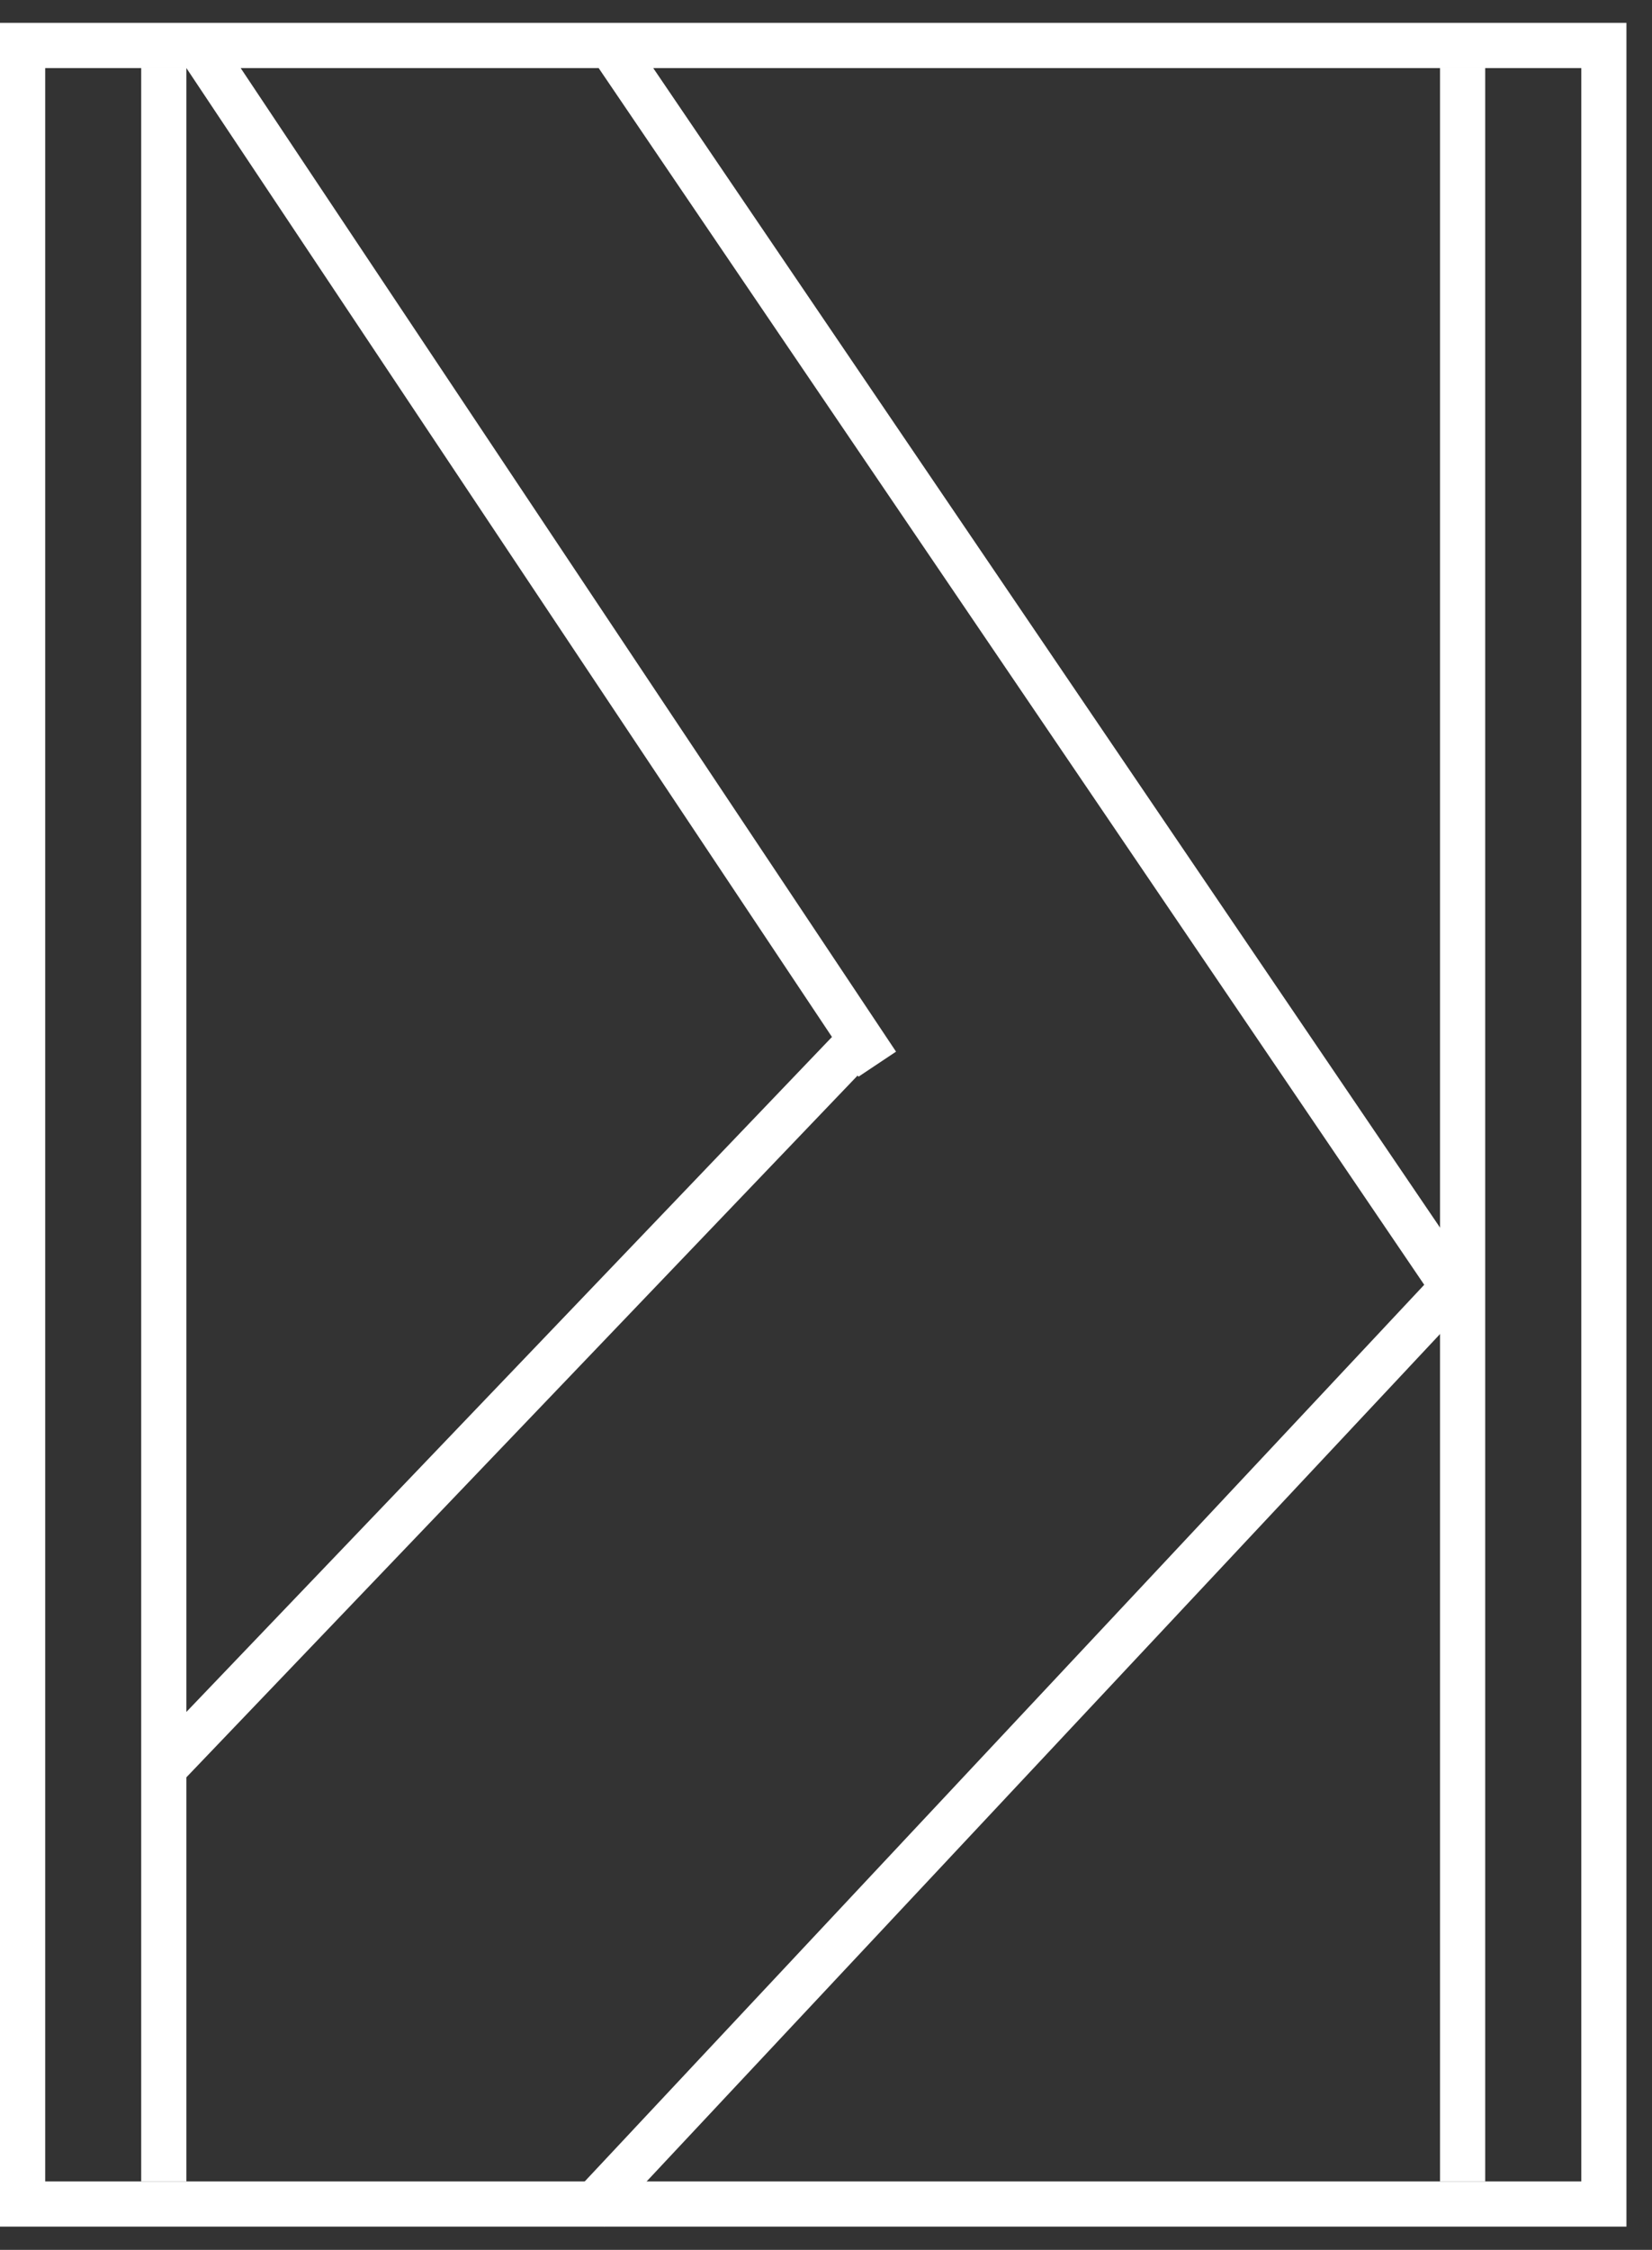 <svg width="36" height="49" viewBox="0 0 36 49" fill="none" xmlns="http://www.w3.org/2000/svg">
<rect x="0" y="0" width="36" height="49" fill="#333333" stroke="none"/>
<path fill-rule="evenodd" clip-rule="evenodd" d="M34.459 1.483H0.985V47.51H34.459V1.483ZM0 0.498V48.494H35.443V0.498H0Z" fill="white"/>
<path d="M31.381 1.482H32.365V47.51H31.381V1.482Z" fill="white"/>
<path d="M3.077 1.482H4.062V47.51H3.077V1.482Z" fill="white"/>
<path fill-rule="evenodd" clip-rule="evenodd" d="M18.707 23.45L4.062 1.483L4.881 0.937L19.526 22.904L18.707 23.45Z" fill="white"/>
<path fill-rule="evenodd" clip-rule="evenodd" d="M31.406 28.526L13.048 1.486L13.862 0.933L32.221 27.974L31.406 28.526Z" fill="white"/>
<path fill-rule="evenodd" clip-rule="evenodd" d="M19.136 22.957L4.06 38.71L3.349 38.029L18.424 22.277L19.136 22.957Z" fill="white"/>
<path fill-rule="evenodd" clip-rule="evenodd" d="M32.05 28.34L13.172 48.491L12.454 47.818L31.331 27.667L32.05 28.34Z" fill="white"/>
</svg>
